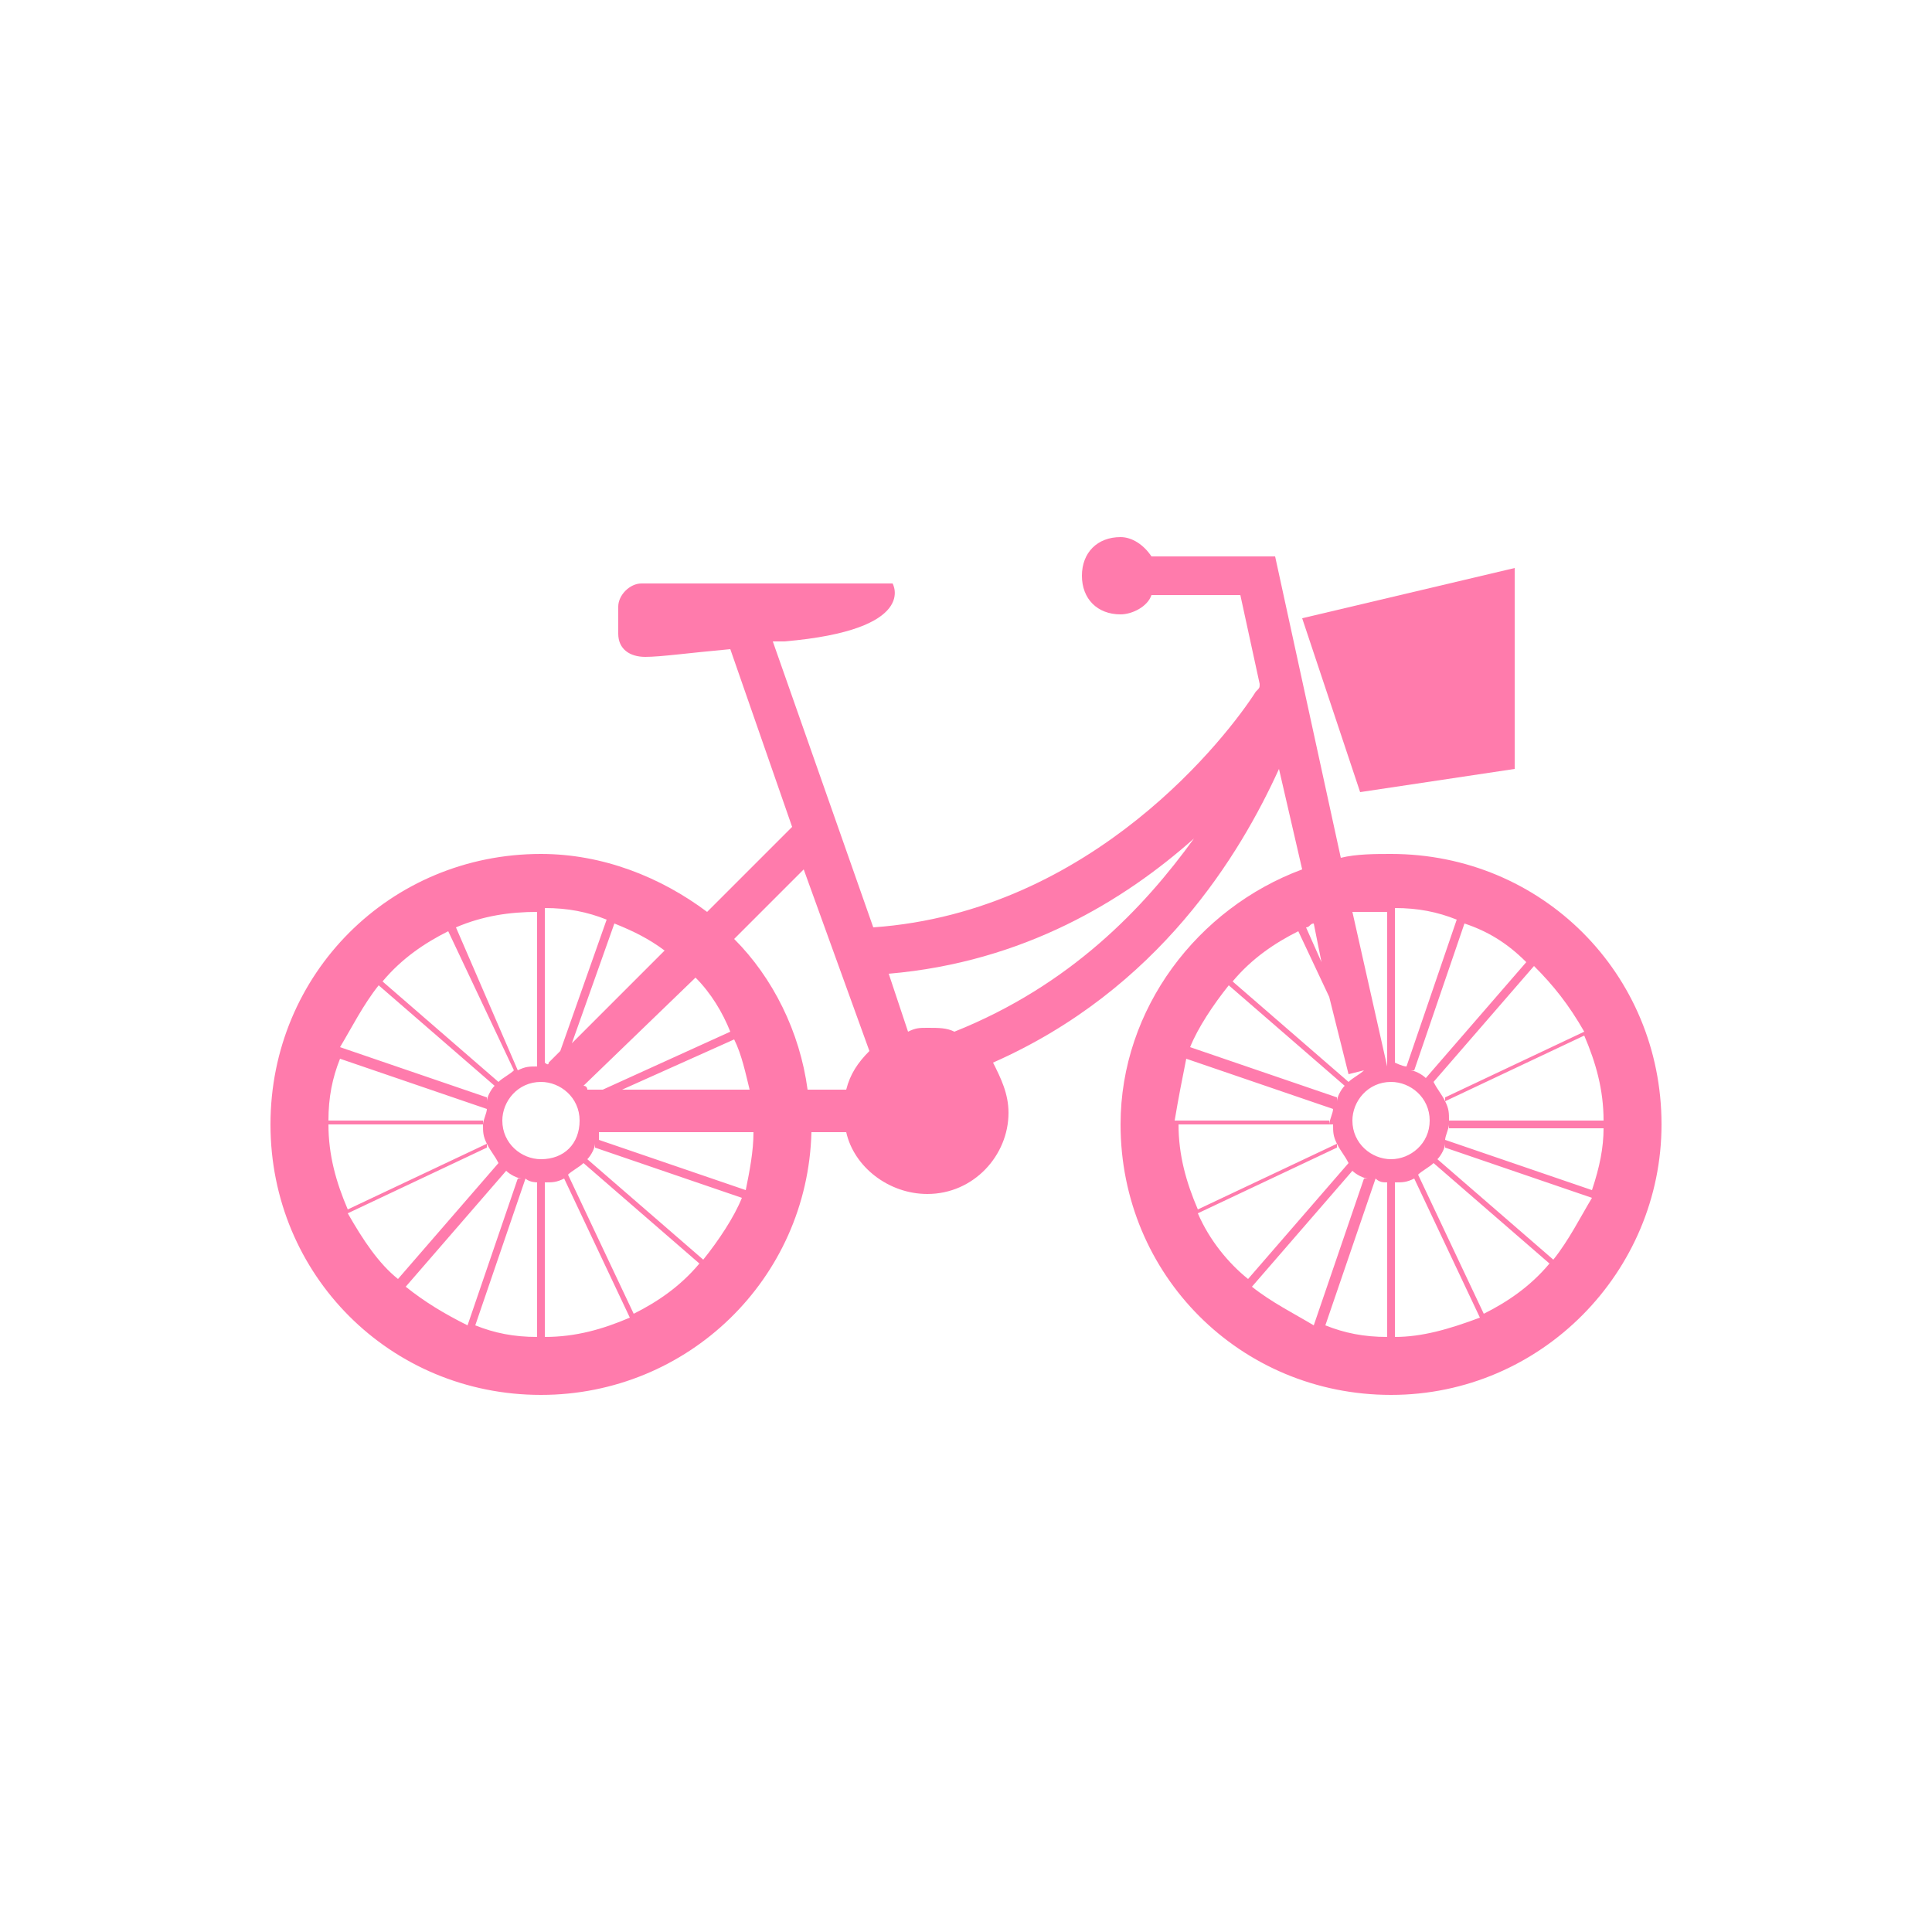 <?xml version="1.0" encoding="utf-8"?>
<!-- Generator: Adobe Illustrator 22.1.0, SVG Export Plug-In . SVG Version: 6.00 Build 0)  -->
<svg version="1.1" id="Calque_1" xmlns="http://www.w3.org/2000/svg" xmlns:xlink="http://www.w3.org/1999/xlink" x="0px" y="0px"
	 viewBox="0 0 50 50" style="enable-background:new 0 0 50 50;" xml:space="preserve">
<style type="text/css">
	.st0{display:none;}
	.st1{display:inline;fill:#ED1C24;}
	.st2{display:inline;fill:#FFFFFF;}
	.st3{fill:#FF7BAC;}
</style>
<g class="st0">
	<path class="st1" d="M48.5,46.1c0,1.3-1.1,2.4-2.4,2.4H25C12,48.5,1.5,38,1.5,25S12,1.5,25,1.5S48.5,12,48.5,25V46.1z"/>
	<path class="st2" d="M48.5,46.1c0,0.8-0.4,1.6-1.1,2.1c-0.7,0.5-1.6,0.4-2.4,0.4l-4.9,0l-9.8,0c-3.3,0-6.5,0.3-9.8-0.4
		c-3.2-0.6-6.3-1.9-9.1-3.7C6,40.8,2.2,34.7,1.3,28.1C0.4,21.5,2.4,14.5,6.7,9.5c4.3-5.1,10.8-8.2,17.5-8.4
		C30.9,0.9,37.5,3.6,42,8.5c2.3,2.4,4,5.3,5.1,8.3l0.4,1.2l0.3,1.2c0.1,0.4,0.2,0.8,0.3,1.2l0.2,1.2c0.1,0.8,0.2,1.6,0.2,2.4
		c0,0.8,0,1.6,0,2.5L48.5,46.1z M48.5,46.1l-0.1-19.6c0-0.8,0-1.6-0.1-2.4c0-0.8-0.1-1.6-0.2-2.4l-0.2-1.2c-0.1-0.4-0.2-0.8-0.3-1.2
		l-0.3-1.2l-0.4-1.1c-1.1-3-2.9-5.8-5.2-8.1c-4.5-4.7-11-7.1-17.4-6.9c-6.4,0.2-12.6,3.3-16.8,8.1C3.3,14.9,1.3,21.6,2.1,28
		c0.7,6.4,4.3,12.4,9.6,16.1c2.6,1.9,5.7,3.2,8.8,3.8c3.2,0.7,6.5,0.4,9.7,0.5l9.8,0l4.9,0c0.8,0,1.7,0.1,2.4-0.4
		C48.1,47.7,48.5,46.9,48.5,46.1z"/>
</g>
<g>
	<g>
		<path class="st3" d="M43,29.1c0-3.9-3.1-7-7-7c-0.4,0-0.9,0-1.3,0.1L33,14.4h-3.2c-0.2-0.3-0.5-0.5-0.8-0.5c-0.6,0-1,0.4-1,1
			c0,0.6,0.4,1,1,1c0.3,0,0.7-0.2,0.8-0.5h2.3l0.5,2.3c0,0.1,0,0.1-0.1,0.2c-0.7,1.1-4.2,5.7-9.9,6.1L20,16.6c0.1,0,0.2,0,0.3,0
			c3.5-0.3,2.8-1.5,2.8-1.5h-6.5c-0.3,0-0.6,0.3-0.6,0.6v0.7c0,0.4,0.3,0.6,0.7,0.6c0.4,0,1.1-0.1,2.2-0.2l1.6,4.6l-2.2,2.2
			c-1.2-0.9-2.7-1.5-4.3-1.5c-3.9,0-7,3.1-7,7c0,3.9,3.1,7,7,7c3.8,0,6.9-3,7-6.8h0.9c0.2,0.9,1.1,1.6,2.1,1.6c1.2,0,2.1-1,2.1-2.1
			c0-0.5-0.2-0.9-0.4-1.3c4.3-1.9,6.4-5.4,7.4-7.6l0.6,2.6c-2.7,1-4.7,3.6-4.7,6.6c0,3.9,3.1,7,7,7C39.9,36.1,43,32.9,43,29.1z
			 M22.5,27.2c-0.3,0.3-0.5,0.6-0.6,1h-1c-0.2-1.5-0.9-2.9-1.9-3.9l1.8-1.8L22.5,27.2z M14,30c-0.5,0-1-0.4-1-1c0-0.5,0.4-1,1-1
			c0.5,0,1,0.4,1,1C15,29.6,14.6,30,14,30z M18,25.3c0.4,0.4,0.7,0.9,0.9,1.4l-3.3,1.5h-0.4v0c0,0,0-0.1-0.1-0.1L18,25.3z
			 M16.1,28.2l2.9-1.3c0.2,0.4,0.3,0.9,0.4,1.3H16.1z M17.2,24.6L14.8,27l1.1-3.1C16.4,24.1,16.8,24.3,17.2,24.6z M14.1,27.5v-4
			c0.6,0,1.1,0.1,1.6,0.3l-1.2,3.4l-0.3,0.3l0,0C14.2,27.6,14.1,27.5,14.1,27.5C14,27.5,14.1,27.5,14.1,27.5z M13.9,23.6v4
			c-0.2,0-0.3,0-0.5,0.1L11.8,24C12.5,23.7,13.2,23.6,13.9,23.6z M11.6,24.1l1.7,3.6c-0.1,0.1-0.3,0.2-0.4,0.3c0,0,0,0,0,0l-3-2.6
			C10.4,24.8,11,24.4,11.6,24.1z M9.8,25.5l3,2.6c0,0,0,0,0,0c-0.1,0.1-0.2,0.3-0.2,0.4c0,0,0-0.1,0-0.1l-3.8-1.3
			C9.1,26.6,9.4,26,9.8,25.5z M8.8,27.4l3.8,1.3c0,0.1-0.1,0.3-0.1,0.4c0,0,0-0.1,0-0.1h-4C8.5,28.4,8.6,27.9,8.8,27.4z M8.5,29.1h4
			c0,0.2,0,0.3,0.1,0.5L9,31.3C8.7,30.6,8.5,29.9,8.5,29.1z M9,31.4l3.6-1.7c0,0,0-0.1,0-0.1c0.1,0.2,0.2,0.3,0.3,0.5l-2.6,3
			C9.8,32.7,9.4,32.1,9,31.4z M10.5,33.3l2.6-3l0,0c0.1,0.1,0.3,0.2,0.4,0.2c0,0-0.1,0-0.1,0l-1.3,3.8C11.5,34,11,33.7,10.5,33.3z
			 M13.9,30.6v4c-0.6,0-1.1-0.1-1.6-0.3l1.3-3.8l0,0C13.7,30.6,13.9,30.6,13.9,30.6C14,30.6,14,30.6,13.9,30.6z M14.1,34.6v-4
			c0.2,0,0.3,0,0.5-0.1l1.7,3.6C15.6,34.4,14.9,34.6,14.1,34.6z M16.4,34l-1.7-3.6c0.1-0.1,0.3-0.2,0.4-0.3c0,0,0,0,0,0l3,2.6
			C17.6,33.3,17,33.7,16.4,34z M18.2,32.6l-3-2.6c0.1-0.1,0.2-0.3,0.2-0.4c0,0,0,0.1,0,0.1l3.8,1.3C19,31.5,18.6,32.1,18.2,32.6z
			 M19.3,30.8l-3.8-1.3c0-0.1,0-0.1,0-0.2h4C19.5,29.8,19.4,30.3,19.3,30.8z M24.7,26.7c-0.2-0.1-0.4-0.1-0.7-0.1
			c-0.2,0-0.3,0-0.5,0.1L23,25.2c3.5-0.3,6.1-1.9,7.9-3.5C29.6,23.5,27.7,25.5,24.7,26.7z M41.5,29h-4c0-0.2,0-0.3-0.1-0.5l3.6-1.7
			C41.3,27.5,41.5,28.2,41.5,29z M41,26.7l-3.6,1.7c0,0,0,0.1,0,0.1c-0.1-0.2-0.2-0.3-0.3-0.5l2.6-3C40.2,25.5,40.6,26,41,26.7z
			 M39.5,24.9l-2.6,3c-0.1-0.1-0.3-0.2-0.4-0.2c0,0,0.1,0,0.1,0l1.3-3.8C38.5,24.1,39,24.4,39.5,24.9z M36,30c-0.5,0-1-0.4-1-1
			c0-0.5,0.4-1,1-1c0.5,0,1,0.4,1,1C37,29.6,36.5,30,36,30z M36.1,27.5v-4c0.6,0,1.1,0.1,1.6,0.3l-1.3,3.8
			C36.3,27.6,36.1,27.5,36.1,27.5C36,27.5,36,27.5,36.1,27.5z M35.9,23.6v4c0,0,0,0,0,0L35,23.6C35.3,23.6,35.6,23.6,35.9,23.6z
			 M34.2,24.9L33.8,24c0.1,0,0.1-0.1,0.2-0.1L34.2,24.9z M33.6,24.1l0.8,1.7l0.5,2l0.4-0.1l0,0c-0.1,0.1-0.3,0.2-0.4,0.3
			c0,0,0,0,0,0l-3-2.6C32.4,24.8,33,24.4,33.6,24.1z M31.8,25.5l3,2.6c0,0,0,0,0,0c-0.1,0.1-0.2,0.3-0.2,0.4c0,0,0-0.1,0-0.1
			l-3.8-1.3C31,26.6,31.4,26,31.8,25.5z M30.7,27.4l3.8,1.3c0,0.1-0.1,0.3-0.1,0.4c0,0,0-0.1,0-0.1h-4
			C30.5,28.4,30.6,27.9,30.7,27.4z M30.5,29.1h4c0,0.2,0,0.3,0.1,0.5l-3.6,1.7C30.7,30.6,30.5,29.9,30.5,29.1z M31,31.4l3.6-1.7
			c0,0,0-0.1,0-0.1c0.1,0.2,0.2,0.3,0.3,0.5l-2.6,3C31.8,32.7,31.3,32.1,31,31.4z M32.4,33.3l2.6-3l0,0c0.1,0.1,0.3,0.2,0.4,0.2
			c0,0-0.1,0-0.1,0l-1.3,3.8C33.5,34,32.9,33.7,32.4,33.3z M35.9,30.6v4c-0.6,0-1.1-0.1-1.6-0.3l1.3-3.8l0,0
			C35.7,30.6,35.8,30.6,35.9,30.6C36,30.6,35.9,30.6,35.9,30.6z M36.1,34.6v-4c0.2,0,0.3,0,0.5-0.1l1.7,3.6
			C37.5,34.4,36.8,34.6,36.1,34.6z M38.4,34l-1.7-3.6c0.1-0.1,0.3-0.2,0.4-0.3c0,0,0,0,0,0l3,2.6C39.6,33.3,39,33.7,38.4,34z
			 M40.2,32.6l-3-2.6c0.1-0.1,0.2-0.3,0.2-0.4c0,0,0,0.1,0,0.1l3.8,1.3C40.9,31.5,40.6,32.1,40.2,32.6z M41.2,30.8l-3.8-1.3
			c0-0.1,0.1-0.3,0.1-0.4c0,0,0,0.1,0,0.1h4C41.5,29.7,41.4,30.2,41.2,30.8z"/>
		<polygon class="st3" points="39.2,19.9 39.2,14.7 33.7,16 35.2,20.5 		"/>
	</g>
</g>
<g>
</g>
<g>
</g>
<g>
</g>
<g>
</g>
<g>
</g>
<g>
</g>
<g>
</g>
<g>
</g>
<g>
</g>
<g>
</g>
<g>
</g>
<g>
</g>
<g>
</g>
<g>
</g>
<g>
</g>
</svg>
